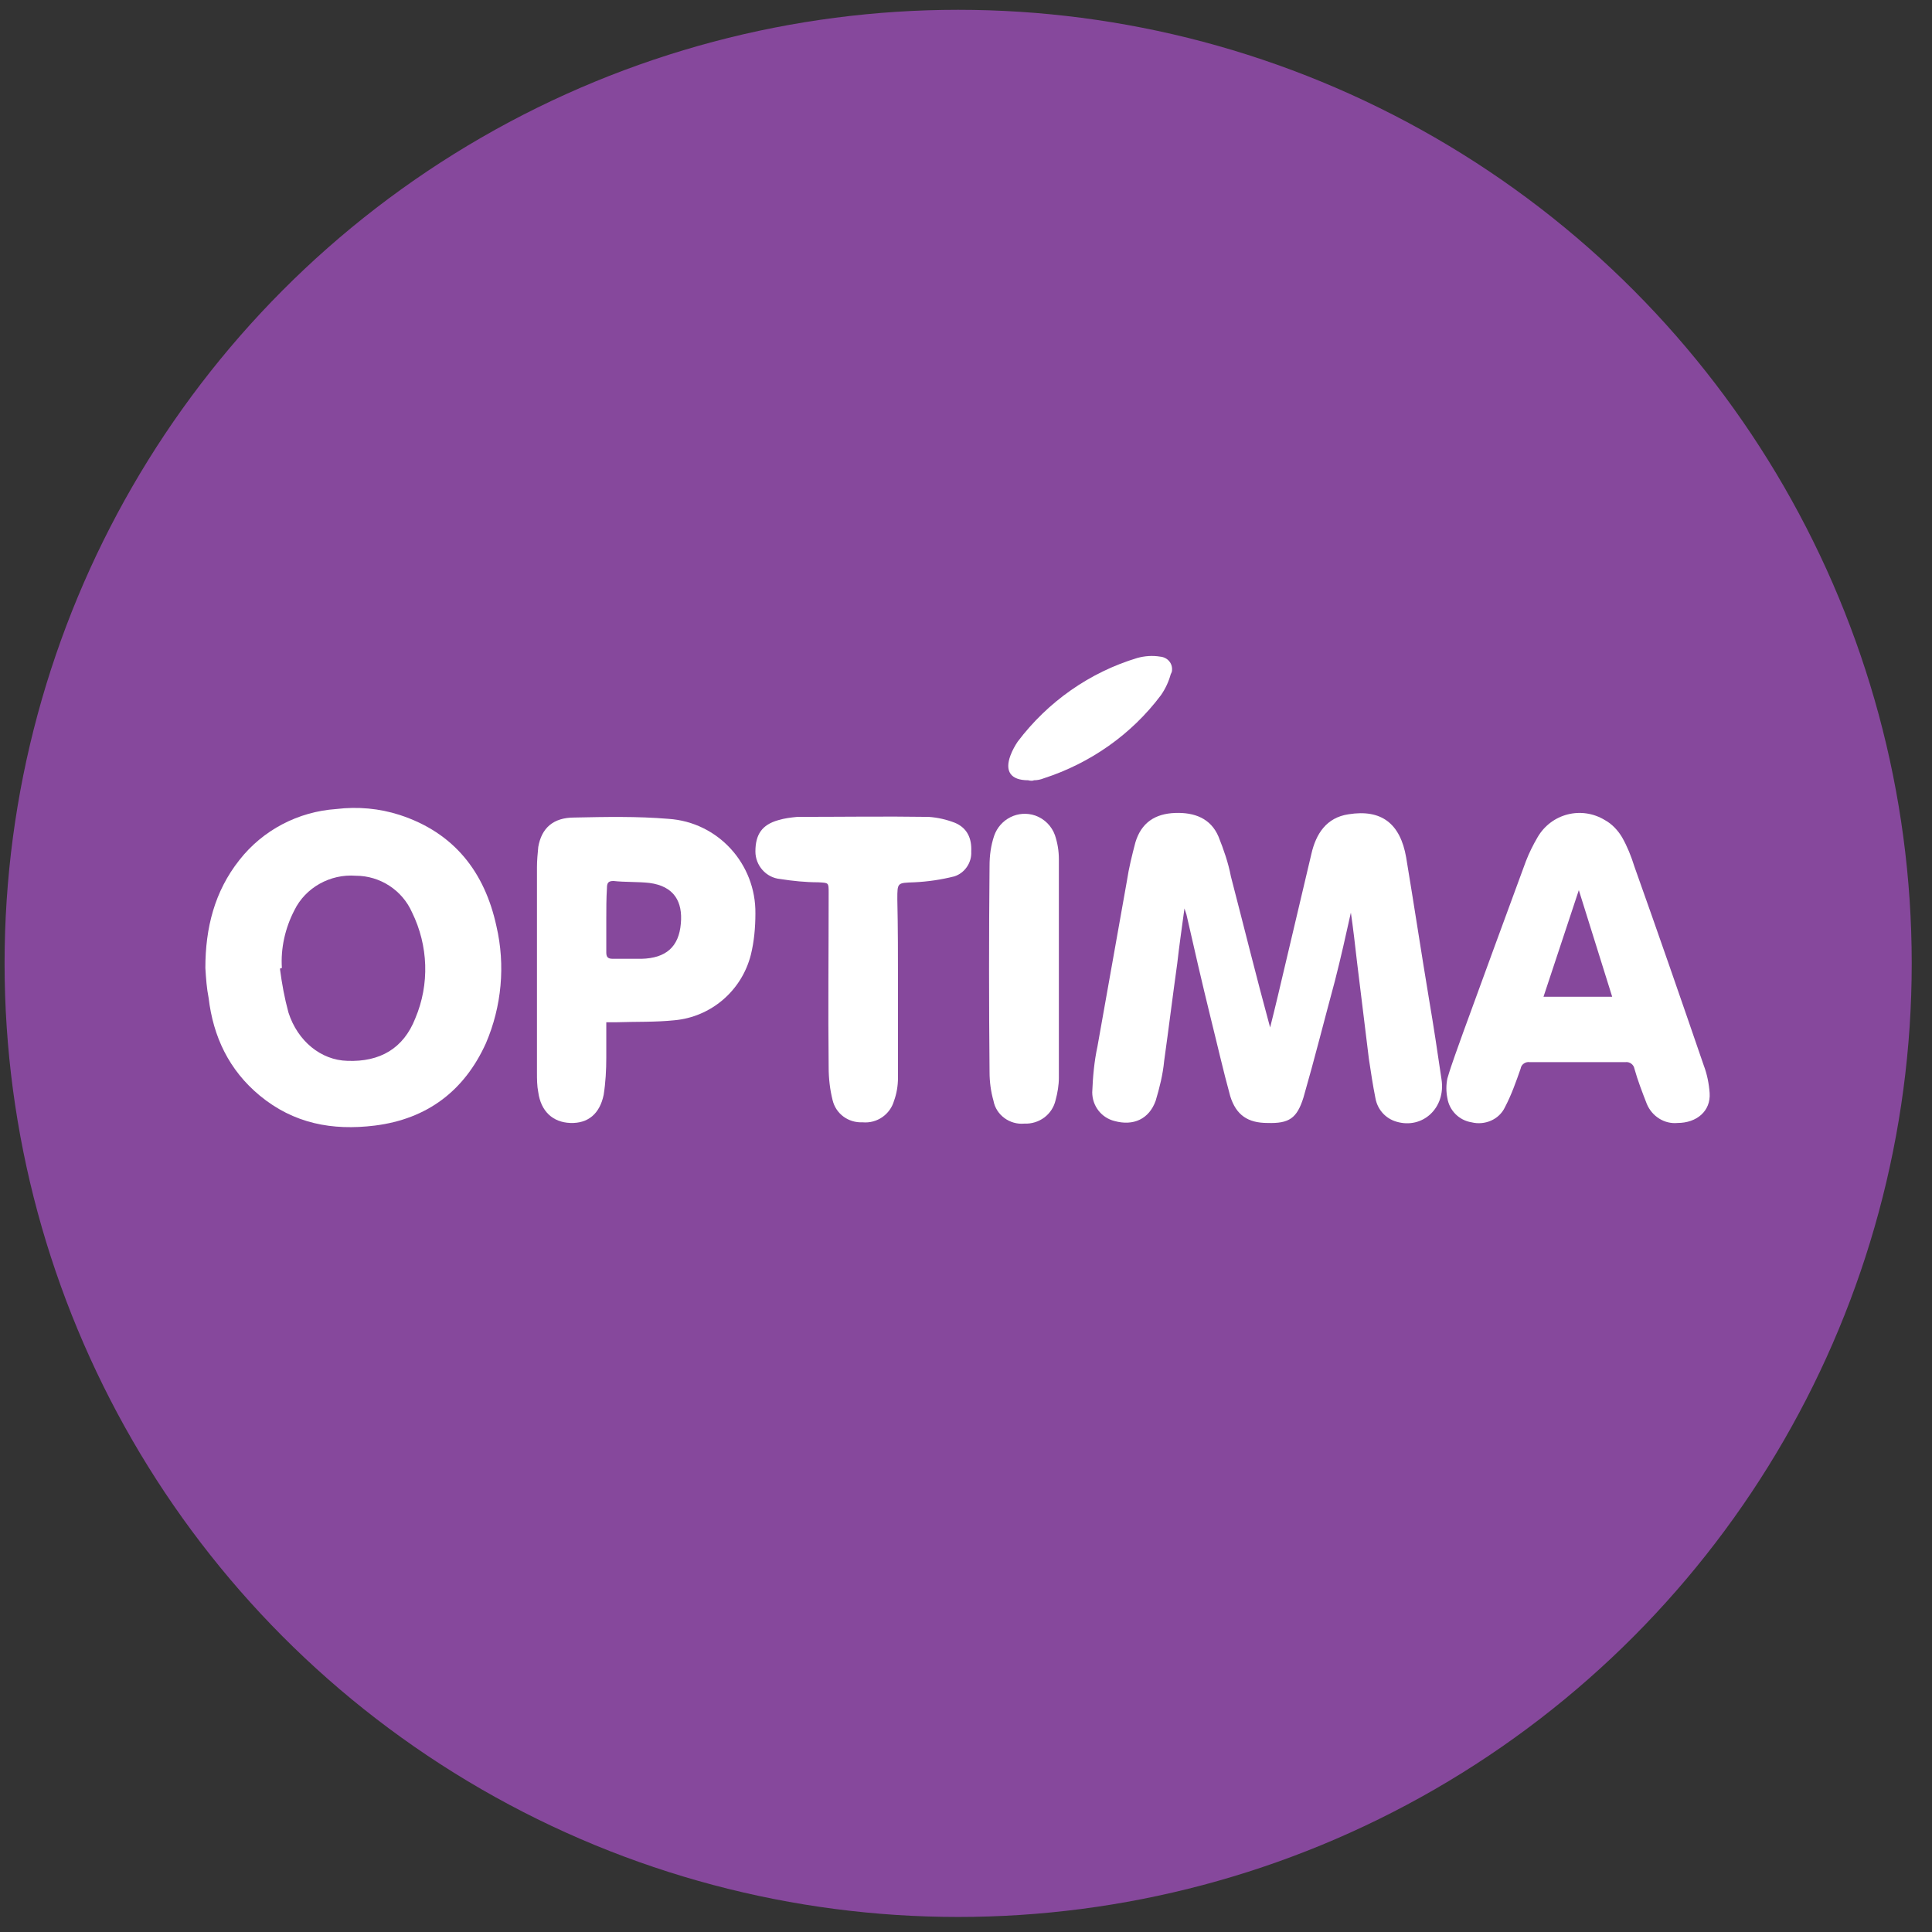 <?xml version="1.0" encoding="utf-8"?>
<!-- Generator: Adobe Illustrator 22.1.0, SVG Export Plug-In . SVG Version: 6.00 Build 0)  -->
<svg version="1.1" id="Layer_1_Image" xmlns="http://www.w3.org/2000/svg" xmlns:xlink="http://www.w3.org/1999/xlink" x="0px"
	 y="0px" viewBox="0 0 295.4 295.4" style="enable-background:new 0 0 295.4 295.4;" xml:space="preserve">
<rect x="0" y="0" width="295.4" height="295.4" fill="#333333" stroke="none"/>
<style type="text/css">
	.st0{fill:#86489C;}
	.st1{fill:#FFFFFF;}
</style>
<title>logoOptima2019</title>
<circle class="st0" cx="146.5" cy="147.3" r="145.8"/>
<path class="st1" d="M206.6,139.3c-0.8,3.6-1.6,7.2-2.5,10.7c-1.6,5.9-3.1,11.9-4.8,17.8c-1,3.2-2.2,4-5.5,3.9c-3,0-4.8-1.2-5.7-4.1
	c-1.1-4-2-8-3-12c-1.3-5.3-2.5-10.5-3.7-15.8c-0.1-0.3-0.2-0.6-0.3-0.9c-0.4,3-0.8,5.7-1.1,8.4c-0.7,5-1.3,9.9-2,14.9
	c-0.2,2.1-0.7,4.1-1.3,6.1c-1,2.8-3.4,3.9-6.3,3.1c-2-0.5-3.4-2.3-3.4-4.4c0.1-2.4,0.3-4.7,0.8-7c1.5-8.5,3-16.9,4.5-25.3
	c0.3-2,0.8-4,1.3-5.9c0.9-3,3-4.4,6.1-4.5c2.9-0.1,5.4,0.8,6.6,3.6c0.8,2,1.5,4,1.9,6.1c2,7.7,3.9,15.4,6,23.1
	c0.4-1.6,0.8-3.2,1.2-4.9c1.7-7.2,3.4-14.4,5.1-21.6c0.7-3.1,2.3-5.6,5.7-6.1c5-0.8,7.9,1.4,8.8,6.6c1.2,7.2,2.3,14.5,3.5,21.7
	c0.7,4.1,1.3,8.1,1.9,12.2c0.7,4.4-2.9,7.7-6.9,6.5c-1.7-0.5-2.9-1.9-3.2-3.6c-0.4-2-0.7-4-1-6c-0.6-4.9-1.2-9.8-1.8-14.7
	c-0.3-2.6-0.6-5.3-1-8L206.6,139.3z"/>
<path class="st1" d="M31.4,148c0-6.1,1.4-11.7,5.2-16.5c3.6-4.6,9-7.4,14.8-7.8c3.3-0.4,6.6-0.1,9.7,0.9c8.3,2.7,13,8.7,14.8,17
	c1.4,6,0.8,12.3-1.6,17.9c-3.3,7.3-9,11.6-17,12.6c-6.5,0.8-12.4-0.3-17.6-4.6c-4.7-3.9-7.1-9-7.8-14.9
	C31.6,151.1,31.5,149.6,31.4,148z M43.1,148l-0.3,0.1c0.3,2.3,0.7,4.5,1.3,6.7c1.4,4.4,5,7.3,9,7.4c5,0.2,8.6-1.9,10.4-6.5
	c2.2-5.2,2-11.1-0.5-16.2c-1.5-3.4-4.9-5.6-8.6-5.6c-3.9-0.3-7.7,1.8-9.4,5.3C43.6,141.9,42.9,145,43.1,148L43.1,148z"/>
<path class="st1" d="M256.5,171.7c-2,0.2-3.9-1-4.7-2.9c-0.7-1.8-1.4-3.6-1.9-5.4c-0.1-0.6-0.7-1.1-1.4-1c-4.9,0-9.7,0-14.6,0
	c-0.6-0.1-1.3,0.3-1.4,1c-0.7,2-1.4,4-2.4,5.9c-0.9,1.9-3.1,2.8-5.1,2.3c-1.9-0.3-3.4-1.8-3.7-3.7c-0.2-1-0.2-2,0-3
	c0.7-2.4,1.6-4.7,2.4-7c3.2-8.8,6.4-17.5,9.6-26.2c0.5-1.3,1.1-2.5,1.8-3.7c2.1-3.6,6.7-4.8,10.3-2.6c1.1,0.6,2,1.6,2.6,2.6
	c0.8,1.4,1.4,2.9,1.9,4.5c3.6,10.1,7.1,20.2,10.6,30.4c0.5,1.3,0.8,2.8,0.9,4.2C261.6,169.9,259.4,171.7,256.5,171.7z M236,152.4
	h10.5l-5.1-16.3L236,152.4z"/>
<path class="st1" d="M92.7,156.3c0,1.9,0,3.6,0,5.4c0,1.9-0.1,3.8-0.4,5.7c-0.6,2.9-2.4,4.4-5.1,4.3c-2.7-0.1-4.5-1.8-4.9-4.7
	c-0.2-1-0.2-2-0.2-3.1c0-10.4,0-20.9,0-31.3c0-1,0.1-2.1,0.2-3.1c0.5-2.9,2.3-4.5,5.5-4.5c4.8-0.1,9.6-0.2,14.4,0.2
	c7.6,0.5,13.4,6.9,13.3,14.5c0,2.1-0.2,4.3-0.7,6.3c-1.4,5.5-6.1,9.5-11.7,10c-2.9,0.3-5.9,0.2-8.8,0.3
	C93.8,156.3,93.3,156.3,92.7,156.3z M92.7,140.6c0,1.7,0,3.4,0,5c0,0.7,0.2,1,1,1c1.4,0,2.9,0,4.4,0c3.7-0.1,5.7-1.8,6-5.4
	c0.3-3.3-1-5.7-4.8-6.2c-1.8-0.2-3.7-0.1-5.5-0.3c-0.8,0-1,0.3-1,1.1C92.7,137.4,92.7,139,92.7,140.6z"/>
<path class="st1" d="M137.3,150.7c0,4.7,0,9.4,0,14.1c0,1.2-0.2,2.4-0.6,3.5c-0.6,2.1-2.6,3.5-4.8,3.3c-2.2,0.1-4.1-1.3-4.6-3.4
	c-0.4-1.6-0.6-3.3-0.6-5c-0.1-8.9,0-17.8,0-26.7c0-1.6,0-1.5-1.6-1.6c-1.9,0-3.9-0.2-5.8-0.5c-2.2-0.2-3.8-2.1-3.8-4.2
	c0-2.6,1-4.1,3.5-4.8c1-0.3,1.9-0.4,2.9-0.5c6.7,0,13.4-0.1,20.1,0c1.4,0.1,2.7,0.4,4,0.9c1.9,0.8,2.6,2.4,2.5,4.4
	c0.1,1.7-1,3.3-2.6,3.8c-2,0.5-4,0.8-6.1,0.9c-2.6,0.1-2.6,0-2.6,2.6C137.3,141.9,137.3,146.3,137.3,150.7z"/>
<path class="st1" d="M161.9,148c0,5.6,0,11.2,0,16.8c0,1.1-0.2,2.3-0.5,3.4c-0.5,2.2-2.5,3.7-4.8,3.6c-2.2,0.2-4.3-1.3-4.7-3.5
	c-0.4-1.4-0.6-2.9-0.6-4.4c-0.1-10.5-0.1-21,0-31.5c0-1.6,0.2-3.1,0.7-4.6c0.9-2.6,3.7-4,6.3-3.1c1.4,0.5,2.5,1.6,3,3
	c0.4,1.2,0.6,2.4,0.6,3.7C161.9,136.8,161.9,142.4,161.9,148z"/>
<path class="st1" d="M157.2,119.3c-2.7,0-3.6-1.4-2.7-3.8c0.3-0.8,0.7-1.5,1.1-2.1c4.6-6.1,11-10.6,18.3-12.8
	c1.1-0.3,2.3-0.4,3.5-0.2c1.1,0.1,1.9,1,1.8,2.1c0,0.2-0.1,0.4-0.2,0.6c-0.3,1.1-0.8,2.2-1.5,3.2c-4.5,6-10.8,10.4-17.9,12.7
	c-0.5,0.2-1,0.3-1.5,0.3C157.9,119.4,157.6,119.4,157.2,119.3z"/>
</svg>
